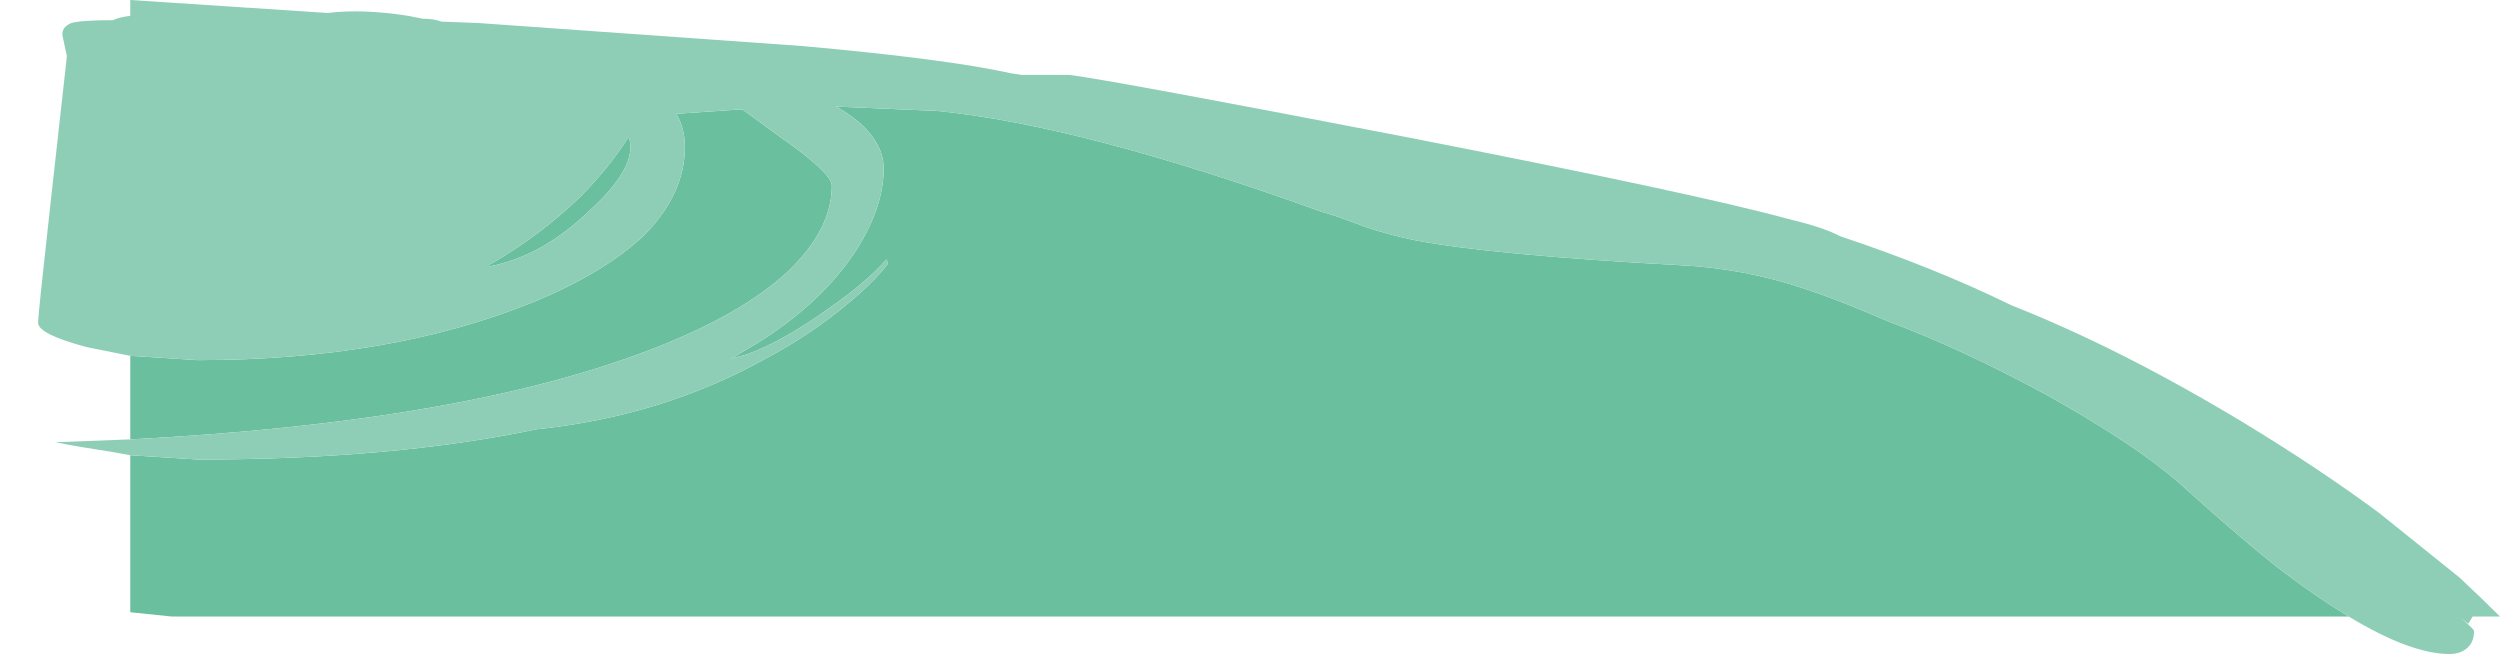 <?xml version="1.0" encoding="UTF-8" standalone="no"?>
<svg xmlns:ffdec="https://www.free-decompiler.com/flash" xmlns:xlink="http://www.w3.org/1999/xlink" ffdec:objectType="frame" height="159.25px" width="607.4px" xmlns="http://www.w3.org/2000/svg">
  <g transform="matrix(1.0, 0.0, 0.0, 1.0, -47.9, -1.25)">
    <use ffdec:characterId="485" ffdec:characterName="a_EB_SewerWater1Frame4" height="158.9" transform="matrix(1.0, 0.0, 0.0, 1.0, 57.15, 1.25)" width="598.15" xlink:href="#sprite0"/>
  </g>
  <defs>
    <g id="sprite0" transform="matrix(1.0, 0.0, 0.0, 1.0, 0.0, 0.0)">
      <use ffdec:characterId="484" height="22.7" transform="matrix(7.0, 0.0, 0.0, 7.0, 0.0, 0.0)" width="85.45" xlink:href="#shape0"/>
    </g>
    <g id="shape0" transform="matrix(1.0, 0.0, 0.0, 1.0, 0.0, 0.0)">
      <path d="M3.2 15.8 L5.55 15.95 Q12.3 15.95 17.3 14.9 21.65 14.45 25.25 12.45 26.85 11.6 28.15 10.5 29.05 9.75 29.5 9.15 L29.45 9.0 Q28.75 9.8 27.45 10.7 25.85 11.85 24.6 12.3 L24.05 12.45 24.9 11.95 Q27.25 10.5 28.45 8.6 29.35 7.15 29.35 5.85 29.35 5.0 28.5 4.25 28.15 3.95 27.7 3.7 L31.2 3.85 Q36.25 4.35 44.55 7.35 45.1 7.5 46.0 7.85 46.85 8.15 47.85 8.35 50.5 8.85 56.9 9.2 59.2 9.3 61.4 10.05 62.6 10.45 64.2 11.15 66.75 12.1 69.7 13.7 72.75 15.4 74.3 16.75 76.8 19.0 78.0 19.9 79.2 20.8 80.2 21.4 L4.65 21.4 3.2 21.25 3.2 15.8 M3.2 0.0 L3.2 0.55 3.2 0.0 M3.2 12.35 L5.55 12.5 Q12.2 12.5 17.15 10.5 19.6 9.5 21.0 8.2 22.45 6.75 22.45 5.1 22.45 4.45 22.15 3.95 L24.35 3.8 24.45 3.8 25.75 4.75 Q27.55 6.0 27.55 6.45 27.55 7.95 26.05 9.4 24.45 10.9 21.35 12.1 14.8 14.65 3.2 15.25 L3.2 12.35 M18.8 6.85 Q19.8 5.85 20.5 4.75 20.85 5.75 19.15 7.3 17.5 8.9 15.65 9.25 L15.65 9.2 Q17.4 8.2 18.8 6.85" fill="#6abf9f" fill-rule="evenodd" stroke="none"/>
      <path d="M80.2 21.4 Q79.2 20.8 78.0 19.9 76.8 19.0 74.3 16.75 72.75 15.4 69.7 13.7 66.75 12.1 64.2 11.15 62.6 10.45 61.4 10.05 59.2 9.3 56.9 9.2 50.5 8.85 47.85 8.35 46.85 8.15 46.0 7.85 45.1 7.5 44.55 7.35 36.25 4.35 31.2 3.85 L27.7 3.7 Q28.15 3.95 28.5 4.25 29.35 5.0 29.35 5.85 29.35 7.15 28.45 8.6 27.25 10.5 24.9 11.95 L24.05 12.45 24.6 12.3 Q25.85 11.85 27.45 10.7 28.75 9.8 29.45 9.0 L29.5 9.15 Q29.05 9.75 28.15 10.5 26.85 11.6 25.25 12.45 21.65 14.45 17.3 14.9 12.3 15.95 5.55 15.95 L3.2 15.8 2.65 15.7 Q1.35 15.5 0.6 15.35 L3.2 15.25 Q14.8 14.65 21.35 12.1 24.45 10.9 26.05 9.4 27.55 7.95 27.55 6.45 27.55 6.0 25.75 4.75 L24.45 3.8 24.35 3.8 22.15 3.95 Q22.45 4.45 22.45 5.1 22.45 6.75 21.0 8.2 19.6 9.5 17.15 10.5 12.2 12.5 5.55 12.5 L3.2 12.35 1.7 12.05 Q0.0 11.6 0.0 11.2 0.0 10.95 0.4 7.35 L1.0 1.95 0.85 1.25 Q0.8 0.95 1.15 0.8 1.5 0.7 2.6 0.7 2.8 0.6 3.2 0.55 L3.2 0.0 10.05 0.45 Q11.25 0.3 12.85 0.55 L13.35 0.65 Q13.75 0.65 14.0 0.75 L15.3 0.8 26.55 1.6 Q31.55 2.05 33.8 2.55 L34.15 2.6 35.8 2.6 Q37.35 2.8 47.45 4.75 57.45 6.7 60.75 7.6 62.0 7.9 62.55 8.2 65.85 9.3 68.5 10.6 72.3 12.1 76.6 14.7 79.15 16.25 81.25 17.8 L84.05 20.05 Q84.85 20.8 85.45 21.4 L84.5 21.4 84.35 21.65 84.1 21.45 Q84.55 21.85 84.55 21.9 84.55 22.2 84.4 22.4 84.15 22.7 83.7 22.7 82.35 22.7 80.2 21.4 M18.8 6.85 Q17.4 8.2 15.65 9.2 L15.65 9.25 Q17.5 8.9 19.15 7.3 20.85 5.75 20.5 4.75 19.8 5.85 18.8 6.85" fill="#8eceb7" fill-rule="evenodd" stroke="none"/>
    </g>
  </defs>
</svg>
